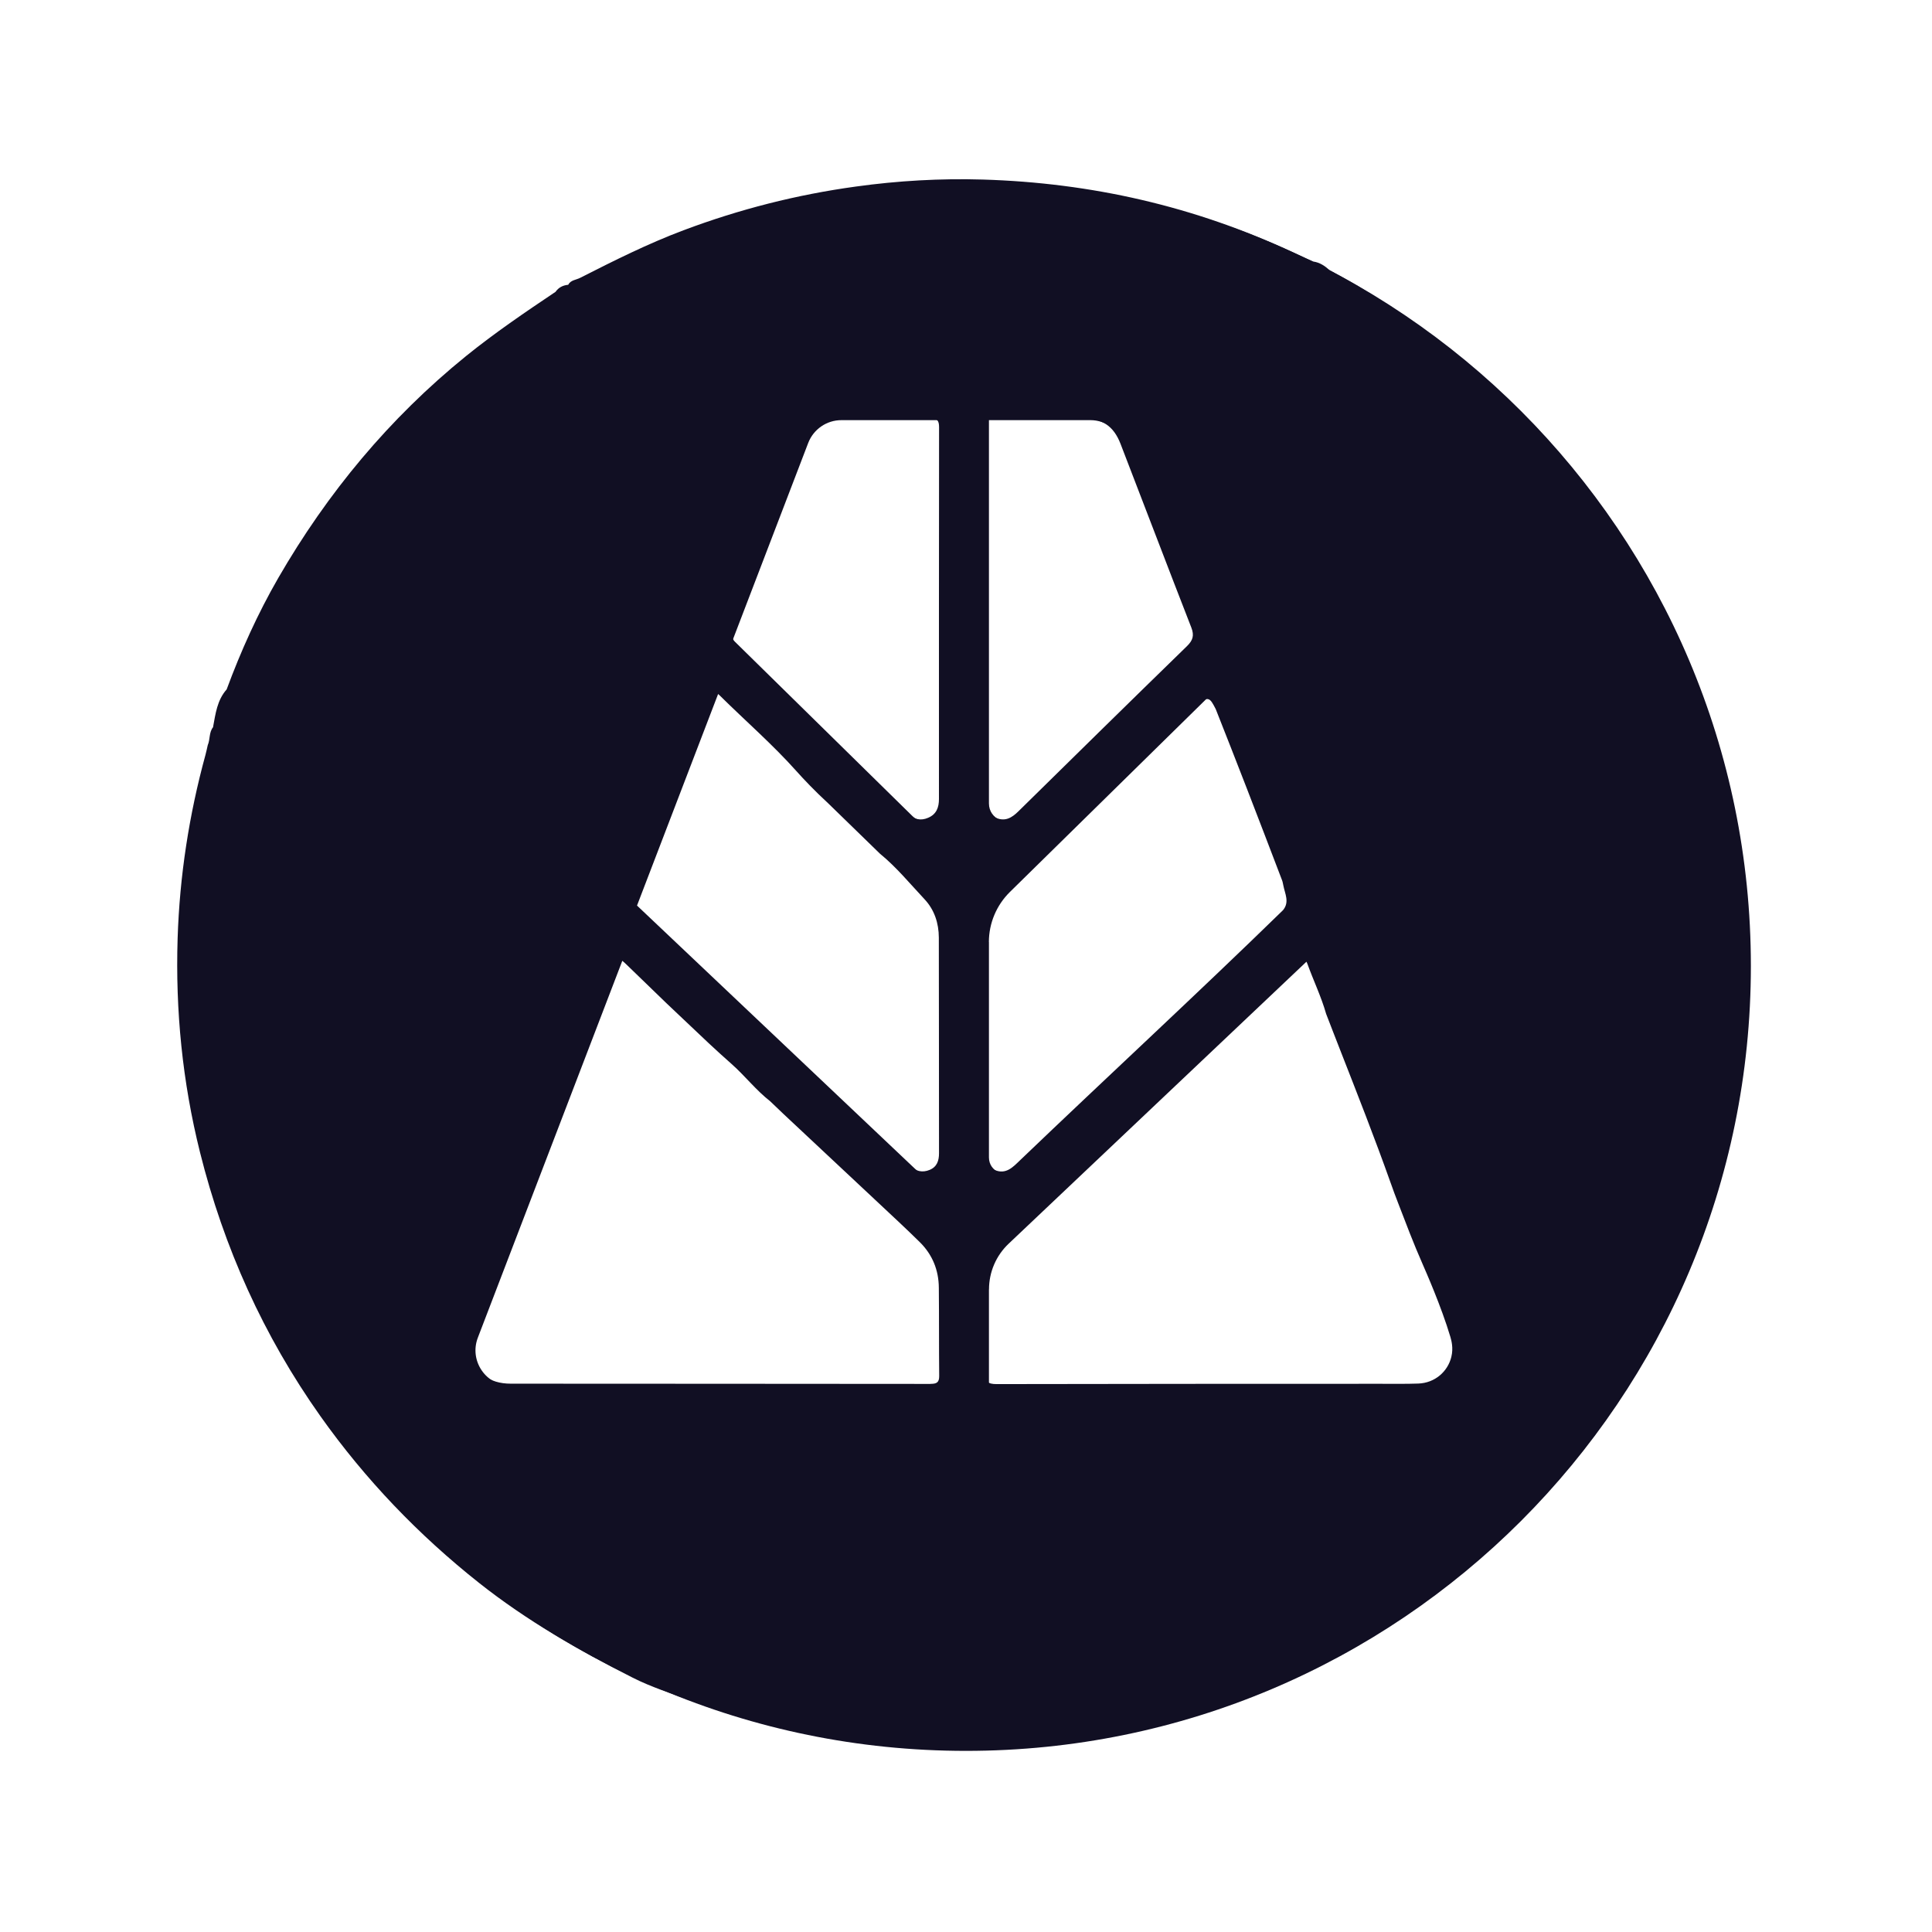 <svg width="32" height="32" viewBox="0 0 32 32" fill="none" xmlns="http://www.w3.org/2000/svg">
<g clip-path="url(#clip0_13590_84)">
<path d="M28.853 14.531C28.72 13.335 28.429 12.181 27.977 11.066C27.828 10.696 27.647 10.342 27.484 9.978C27.471 9.919 27.472 9.851 27.397 9.827C27.054 9.189 26.657 8.588 26.216 8.014C25.991 7.722 25.751 7.443 25.509 7.165C25.459 7.06 25.358 7.006 25.28 6.928C24.32 5.943 23.235 5.126 22.023 4.476C21.945 4.405 21.86 4.347 21.752 4.332C21.64 4.282 21.527 4.232 21.416 4.18C19.789 3.417 18.073 3.028 16.28 2.974C15.576 2.953 14.874 2.993 14.175 3.09C13.197 3.224 12.246 3.466 11.321 3.814C10.73 4.036 10.168 4.318 9.607 4.603C9.54 4.637 9.452 4.638 9.411 4.717C9.324 4.725 9.252 4.761 9.201 4.834C8.695 5.173 8.191 5.516 7.716 5.9C6.447 6.929 5.423 8.164 4.609 9.573C4.27 10.161 3.99 10.781 3.754 11.419C3.596 11.597 3.57 11.822 3.529 12.042H3.531C3.459 12.129 3.483 12.245 3.441 12.342C3.429 12.394 3.418 12.447 3.404 12.5C3.131 13.496 2.975 14.511 2.942 15.542C2.904 16.739 3.022 17.921 3.312 19.083C3.707 20.664 4.365 22.127 5.309 23.459C6.052 24.506 6.93 25.422 7.935 26.218C8.722 26.841 9.588 27.337 10.48 27.788C10.791 27.946 11.125 28.049 11.451 28.171C12.762 28.66 14.12 28.915 15.518 28.963C16.371 28.992 17.218 28.932 18.061 28.794C19.657 28.532 21.152 27.989 22.543 27.166C24.092 26.25 25.393 25.06 26.454 23.607C27.377 22.341 28.047 20.951 28.464 19.442C28.908 17.831 29.039 16.194 28.853 14.53L28.853 14.531ZM12.152 10.382C12.278 10.046 12.402 9.71 12.53 9.375C12.766 8.755 13.004 8.135 13.242 7.514C13.298 7.368 13.343 7.213 13.462 7.101C13.578 6.995 13.715 6.931 13.876 6.93C14.388 6.93 14.9 6.932 15.412 6.928C15.524 6.927 15.554 6.969 15.554 7.075C15.551 9.128 15.552 11.181 15.552 13.234C15.552 13.372 15.512 13.486 15.373 13.545C15.25 13.598 15.143 13.573 15.049 13.481C14.113 12.559 13.177 11.637 12.241 10.715C12.133 10.625 12.097 10.515 12.152 10.382ZM10.544 14.812C10.963 13.736 11.376 12.656 11.791 11.578C11.814 11.52 11.82 11.42 11.921 11.519C12.344 11.938 12.796 12.329 13.192 12.773C13.312 12.907 13.489 13.095 13.721 13.309C14.005 13.586 14.29 13.862 14.574 14.139C14.848 14.363 15.072 14.637 15.313 14.894C15.477 15.069 15.549 15.291 15.55 15.529C15.553 16.72 15.551 17.911 15.553 19.102C15.553 19.225 15.519 19.327 15.398 19.377C15.277 19.427 15.169 19.401 15.073 19.31C14.438 18.707 13.802 18.106 13.167 17.504C12.313 16.696 11.461 15.886 10.605 15.081C10.516 14.998 10.499 14.929 10.544 14.813V14.812ZM15.414 22.922C13.097 22.919 10.779 22.92 8.461 22.918C8.097 22.918 7.875 22.737 7.822 22.415C7.808 22.331 7.809 22.247 7.84 22.167C8.016 21.706 8.334 20.855 8.495 20.459C8.541 20.346 8.58 20.247 8.61 20.166C8.63 20.111 8.66 20.027 8.696 19.925C9.18 18.584 9.221 18.549 9.481 17.873C9.716 17.257 9.953 16.642 10.189 16.027C10.252 15.862 10.259 15.862 10.388 15.987C10.604 16.196 10.819 16.404 11.035 16.613C11.086 16.662 11.165 16.737 11.262 16.828C11.653 17.2 11.846 17.383 12.123 17.628C12.342 17.823 12.523 18.058 12.755 18.239C12.829 18.31 12.904 18.381 12.978 18.452C13.502 18.942 14.026 19.432 14.549 19.923C14.779 20.139 15.01 20.352 15.234 20.573C15.443 20.779 15.548 21.036 15.55 21.329C15.555 21.816 15.551 22.303 15.556 22.79C15.557 22.897 15.514 22.921 15.415 22.921L15.414 22.922ZM16.318 10.15C16.318 9.145 16.318 8.141 16.318 7.136C16.318 6.931 16.319 6.93 16.516 6.93C16.989 6.929 17.462 6.929 17.934 6.93C18.255 6.93 18.444 7.054 18.559 7.35C18.951 8.364 19.337 9.381 19.732 10.394C19.783 10.526 19.758 10.606 19.66 10.702C18.726 11.611 17.796 12.525 16.866 13.44C16.76 13.544 16.651 13.611 16.498 13.547C16.344 13.482 16.318 13.353 16.318 13.207C16.319 12.188 16.318 11.169 16.318 10.15H16.318ZM16.744 14.667C17.739 13.7 18.723 12.721 19.711 11.747C19.753 11.705 19.799 11.668 19.843 11.629C20.026 11.547 20.036 11.551 20.136 11.744C20.306 12.177 20.478 12.609 20.645 13.043C20.844 13.555 21.039 14.068 21.235 14.58C21.246 14.607 21.249 14.637 21.256 14.665C21.282 14.803 21.363 14.941 21.25 15.076C19.816 16.474 18.343 17.831 16.897 19.216C16.779 19.329 16.664 19.459 16.475 19.379C16.285 19.298 16.32 19.124 16.319 18.97C16.318 17.877 16.324 16.784 16.315 15.691C16.312 15.281 16.448 14.954 16.744 14.667ZM24.039 22.473C23.981 22.715 23.769 22.906 23.492 22.916C23.276 22.924 23.059 22.919 22.843 22.92C20.731 22.921 18.62 22.92 16.508 22.925C16.36 22.926 16.312 22.881 16.316 22.732C16.324 22.264 16.321 21.797 16.319 21.329C16.317 21.019 16.439 20.763 16.658 20.554C17.492 19.761 17.899 19.353 18.567 18.75C18.926 18.427 19.23 18.137 19.274 18.095C19.602 17.782 19.658 17.717 20.035 17.356C20.723 16.698 20.64 16.818 20.755 16.68C20.982 16.406 21.287 16.206 21.528 15.945C21.539 15.934 21.574 15.896 21.607 15.903C21.625 15.907 21.641 15.926 21.655 15.965C21.755 16.242 21.884 16.508 21.965 16.793L22.081 17.093C22.119 17.191 22.157 17.29 22.196 17.388C22.482 18.119 22.769 18.848 23.032 19.588C23.073 19.705 23.116 19.821 23.161 19.936C23.283 20.252 23.408 20.587 23.57 20.954C23.605 21.034 23.874 21.642 24.023 22.144C24.039 22.2 24.075 22.325 24.039 22.473V22.473Z" fill="#110F23"/>
</g>
<g clip-path="url(#clip1_13590_84)">
<path fill-rule="evenodd" clip-rule="evenodd" d="M16 29C23.18 29 29 23.18 29 16C29 8.82 23.18 3 16 3C8.82 3 3 8.82 3 16C3 23.18 8.82 29 16 29ZM15.617 6.959V13.308C15.617 13.57 15.301 13.703 15.115 13.519L12.138 10.595L13.386 7.338C13.473 7.11 13.691 6.959 13.936 6.959H15.616H15.617ZM15.617 19.171V15.604L15.618 15.603C15.618 15.292 15.492 14.992 15.269 14.773L11.905 11.467L10.551 14.999L15.164 19.367C15.334 19.529 15.617 19.407 15.617 19.171ZM15.617 21.356V22.955H8.465C8.051 22.955 7.767 22.54 7.915 22.155L10.317 15.889L15.289 20.598C15.498 20.795 15.616 21.069 15.616 21.357L15.617 21.356ZM16.38 13.308V6.959H16.381H18.061C18.306 6.959 18.524 7.11 18.611 7.338L19.859 10.595L16.883 13.519C16.696 13.703 16.38 13.57 16.38 13.308ZM16.38 15.604V19.171C16.38 19.407 16.663 19.529 16.834 19.367L21.446 14.999L20.093 11.467L16.728 14.773C16.505 14.992 16.379 15.292 16.379 15.603L16.38 15.604ZM16.38 22.955V21.356L16.381 21.357C16.381 21.069 16.499 20.795 16.708 20.598L21.681 15.889L24.083 22.155C24.23 22.54 23.946 22.955 23.532 22.955H16.38Z" fill="#110F23"/>
</g>
<defs>
<clipPath id="clip0_13590_84">
<rect width="26" height="26.002" fill="white" transform="translate(2.935 2.969)"/>
</clipPath>
<clipPath id="clip1_13590_84">
<rect width="26" height="26" fill="white" transform="translate(3 3)"/>
</clipPath>
</defs>
</svg>
